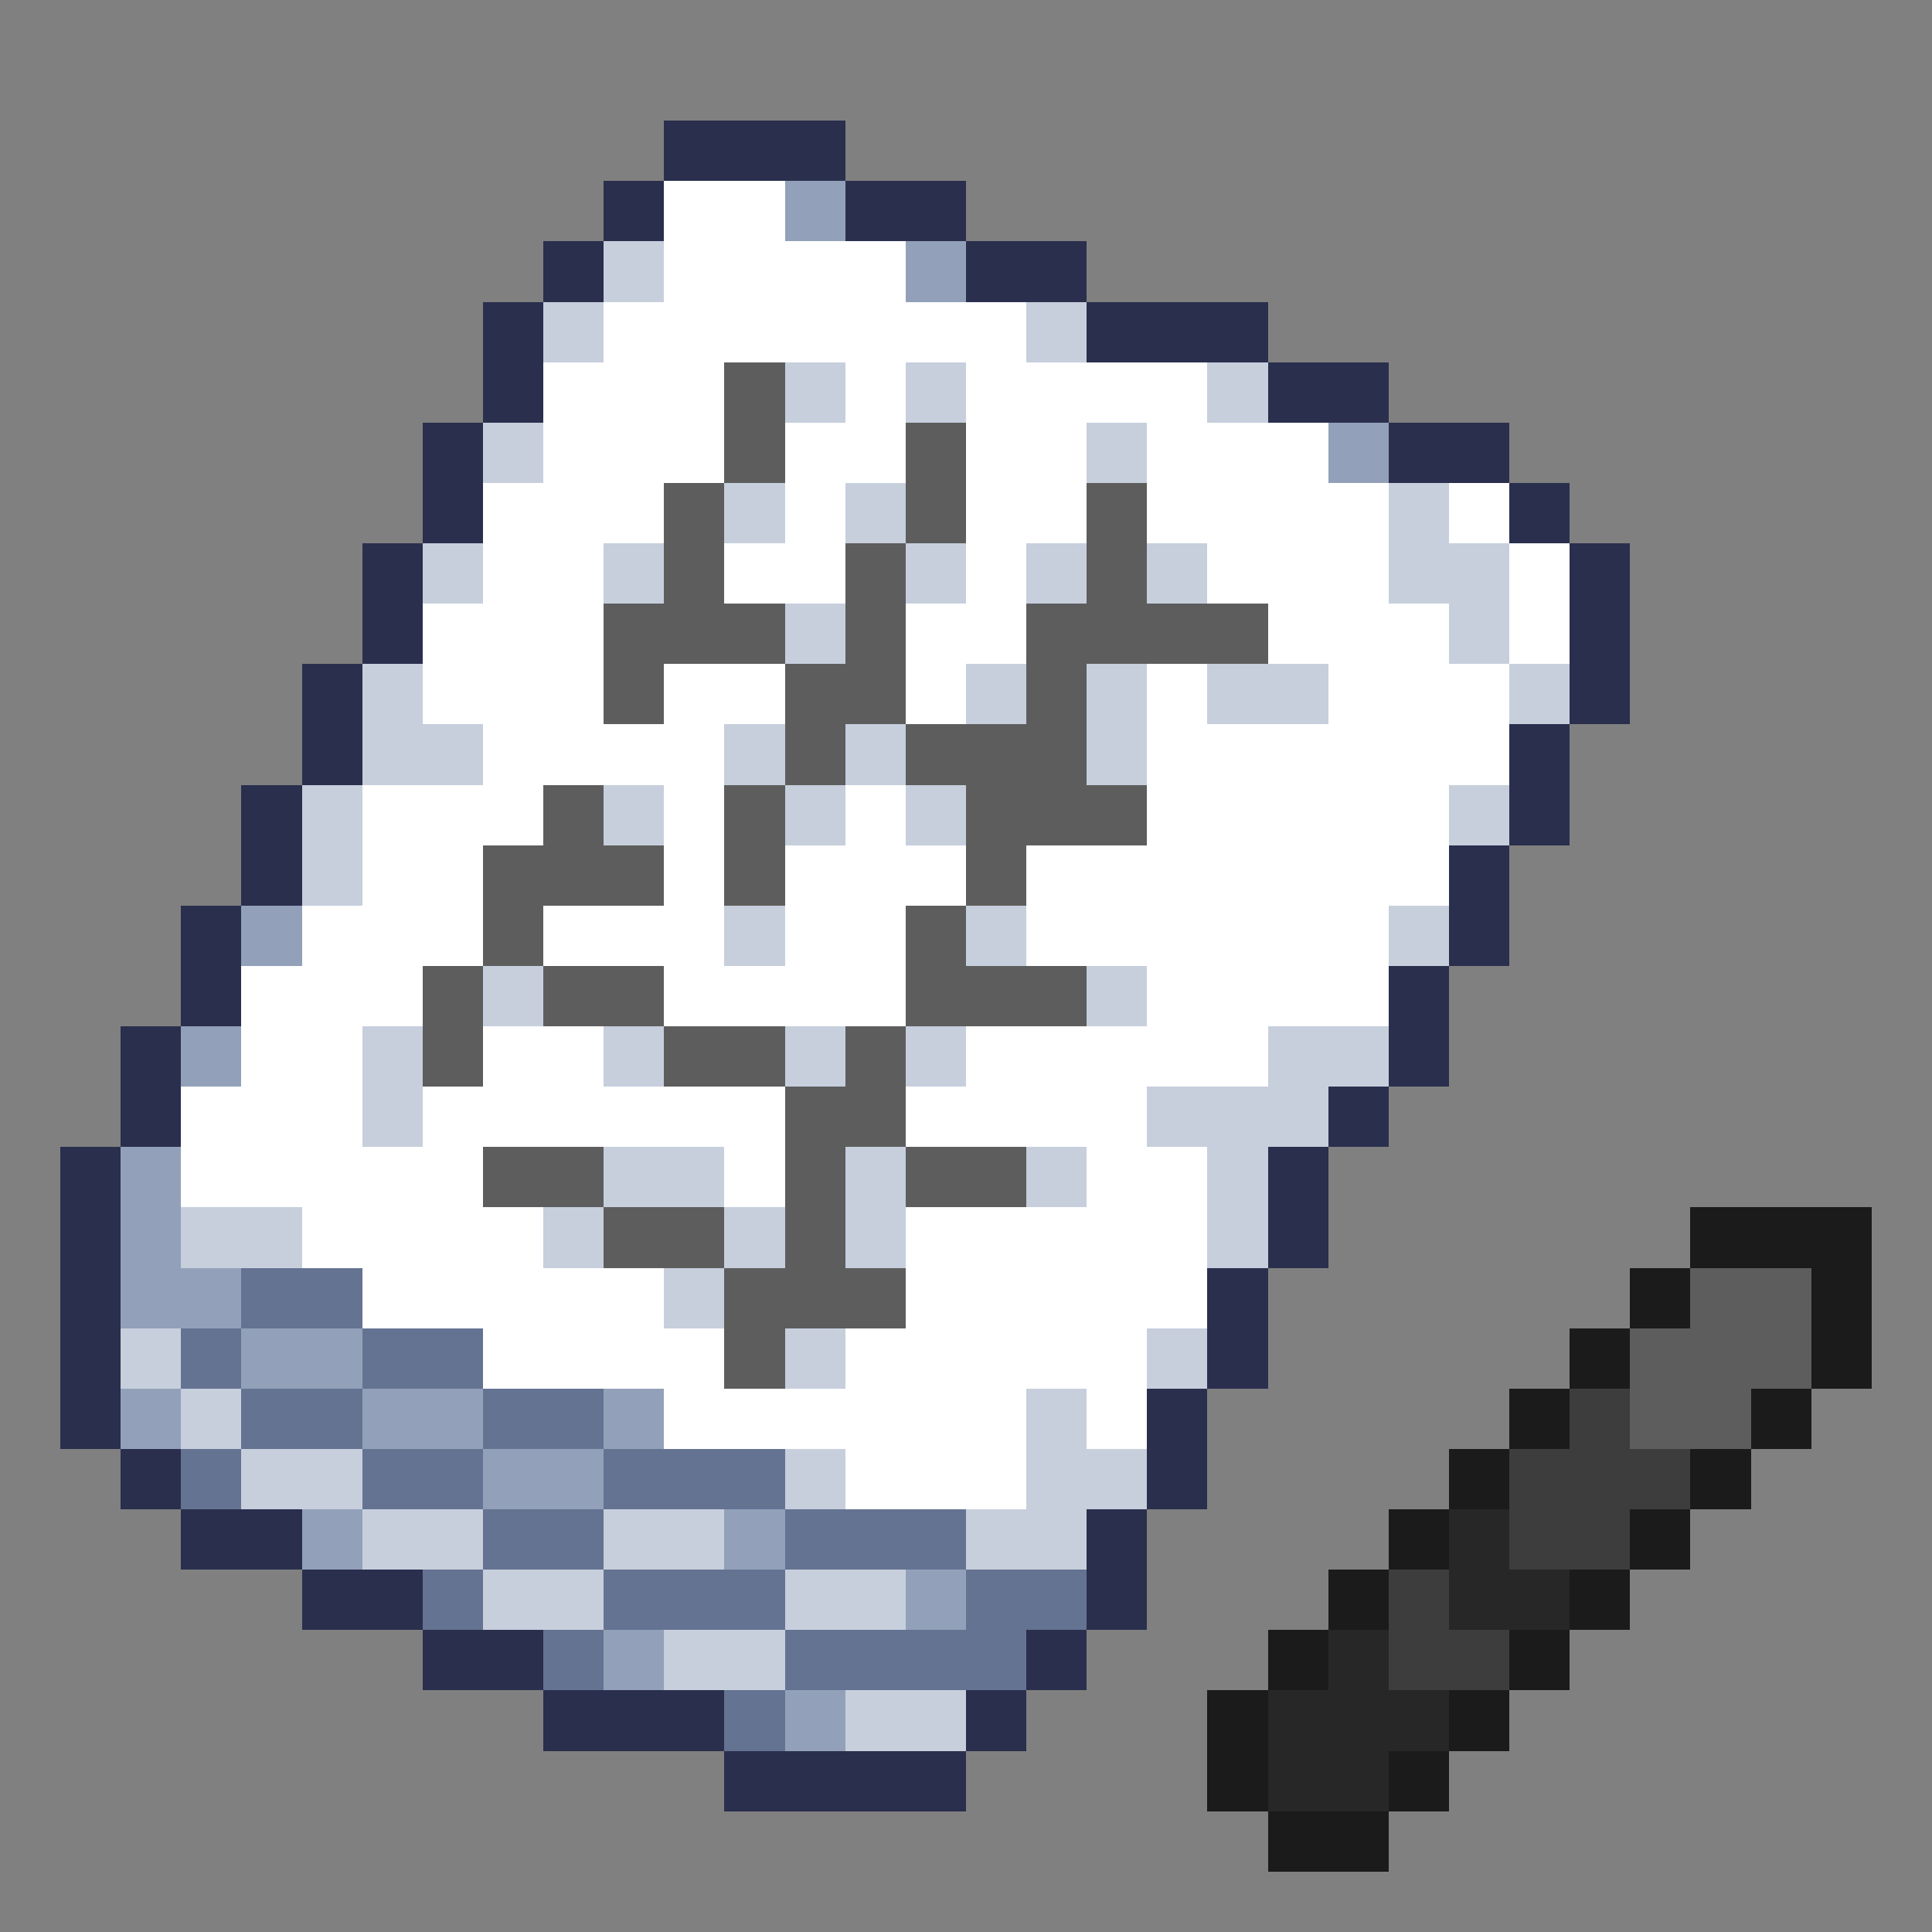 <svg xmlns="http://www.w3.org/2000/svg" viewBox="0 -0.5 32 32" shape-rendering="crispEdges">
<rect x="0" y="-0.5" width="32" height="32" fill="#808080" stroke="none"/>
<path stroke="#2a2f4e" d="M11 2h3M10 3h1M14 3h2M9 4h1M16 4h2M8 5h1M18 5h3M8 6h1M21 6h2M7 7h1M23 7h2M7 8h1M25 8h1M6 9h1M26 9h1M6 10h1M26 10h1M5 11h1M26 11h1M5 12h1M25 12h1M4 13h1M25 13h1M4 14h1M24 14h1M3 15h1M24 15h1M3 16h1M23 16h1M2 17h1M23 17h1M2 18h1M22 18h1M1 19h1M21 19h1M1 20h1M21 20h1M1 21h1M20 21h1M1 22h1M20 22h1M1 23h1M19 23h1M2 24h1M19 24h1M3 25h2M18 25h1M5 26h2M18 26h1M7 27h2M17 27h1M9 28h3M16 28h1M12 29h4" />
<path stroke="#ffffff" d="M11 3h2M11 4h4M10 5h7M9 6h3M14 6h1M16 6h4M9 7h3M13 7h2M16 7h2M19 7h3M8 8h3M13 8h1M16 8h2M19 8h4M24 8h1M8 9h2M12 9h2M16 9h1M20 9h3M25 9h1M7 10h3M15 10h2M21 10h3M25 10h1M7 11h3M11 11h2M15 11h1M19 11h1M22 11h3M8 12h4M19 12h6M6 13h3M11 13h1M14 13h1M19 13h5M6 14h2M11 14h1M13 14h3M17 14h7M5 15h3M9 15h3M13 15h2M17 15h6M4 16h3M11 16h4M19 16h4M4 17h2M8 17h2M16 17h5M3 18h3M7 18h6M15 18h4M3 19h5M12 19h1M18 19h2M5 20h4M15 20h5M6 21h5M15 21h5M8 22h4M14 22h5M11 23h6M18 23h1M14 24h3" />
<path stroke="#92a1b9" d="M13 3h1M15 4h1M22 7h1M4 15h1M3 17h1M2 19h1M2 20h1M2 21h2M4 22h2M2 23h1M6 23h2M10 23h1M8 24h2M5 25h1M12 25h1M15 26h1M10 27h1M13 28h1" />
<path stroke="#c7cfdd" d="M10 4h1M9 5h1M17 5h1M13 6h1M15 6h1M20 6h1M8 7h1M18 7h1M12 8h1M14 8h1M23 8h1M7 9h1M10 9h1M15 9h1M17 9h1M19 9h1M23 9h2M13 10h1M24 10h1M6 11h1M16 11h1M18 11h1M20 11h2M25 11h1M6 12h2M12 12h1M14 12h1M18 12h1M5 13h1M10 13h1M13 13h1M15 13h1M24 13h1M5 14h1M12 15h1M16 15h1M23 15h1M8 16h1M18 16h1M6 17h1M10 17h1M13 17h1M15 17h1M21 17h2M6 18h1M19 18h3M10 19h2M14 19h1M17 19h1M20 19h1M3 20h2M9 20h1M12 20h1M14 20h1M20 20h1M11 21h1M2 22h1M13 22h1M19 22h1M3 23h1M17 23h1M4 24h2M13 24h1M17 24h2M6 25h2M10 25h2M16 25h2M8 26h2M13 26h2M11 27h2M14 28h2" />
<path stroke="#5d5d5d" d="M12 6h1M12 7h1M15 7h1M11 8h1M15 8h1M18 8h1M11 9h1M14 9h1M18 9h1M10 10h3M14 10h1M17 10h4M10 11h1M13 11h2M17 11h1M13 12h1M15 12h3M9 13h1M12 13h1M16 13h3M8 14h3M12 14h1M16 14h1M8 15h1M15 15h1M7 16h1M9 16h2M15 16h3M7 17h1M11 17h2M14 17h1M13 18h2M8 19h2M13 19h1M15 19h2M10 20h2M13 20h1M12 21h3M28 21h2M12 22h1M27 22h3M27 23h2" />
<path stroke="#1b1b1b" d="M28 20h3M27 21h1M30 21h1M26 22h1M30 22h1M25 23h1M29 23h1M24 24h1M28 24h1M23 25h1M27 25h1M22 26h1M26 26h1M21 27h1M25 27h1M20 28h1M24 28h1M20 29h1M23 29h1M21 30h2" />
<path stroke="#657392" d="M4 21h2M3 22h1M6 22h2M4 23h2M8 23h2M3 24h1M6 24h2M10 24h3M8 25h2M13 25h3M7 26h1M10 26h3M16 26h2M9 27h1M13 27h4M12 28h1" />
<path stroke="#3d3d3d" d="M26 23h1M25 24h3M25 25h2M23 26h1M23 27h2" />
<path stroke="#272727" d="M24 25h1M24 26h2M22 27h1M21 28h3M21 29h2" />
</svg>